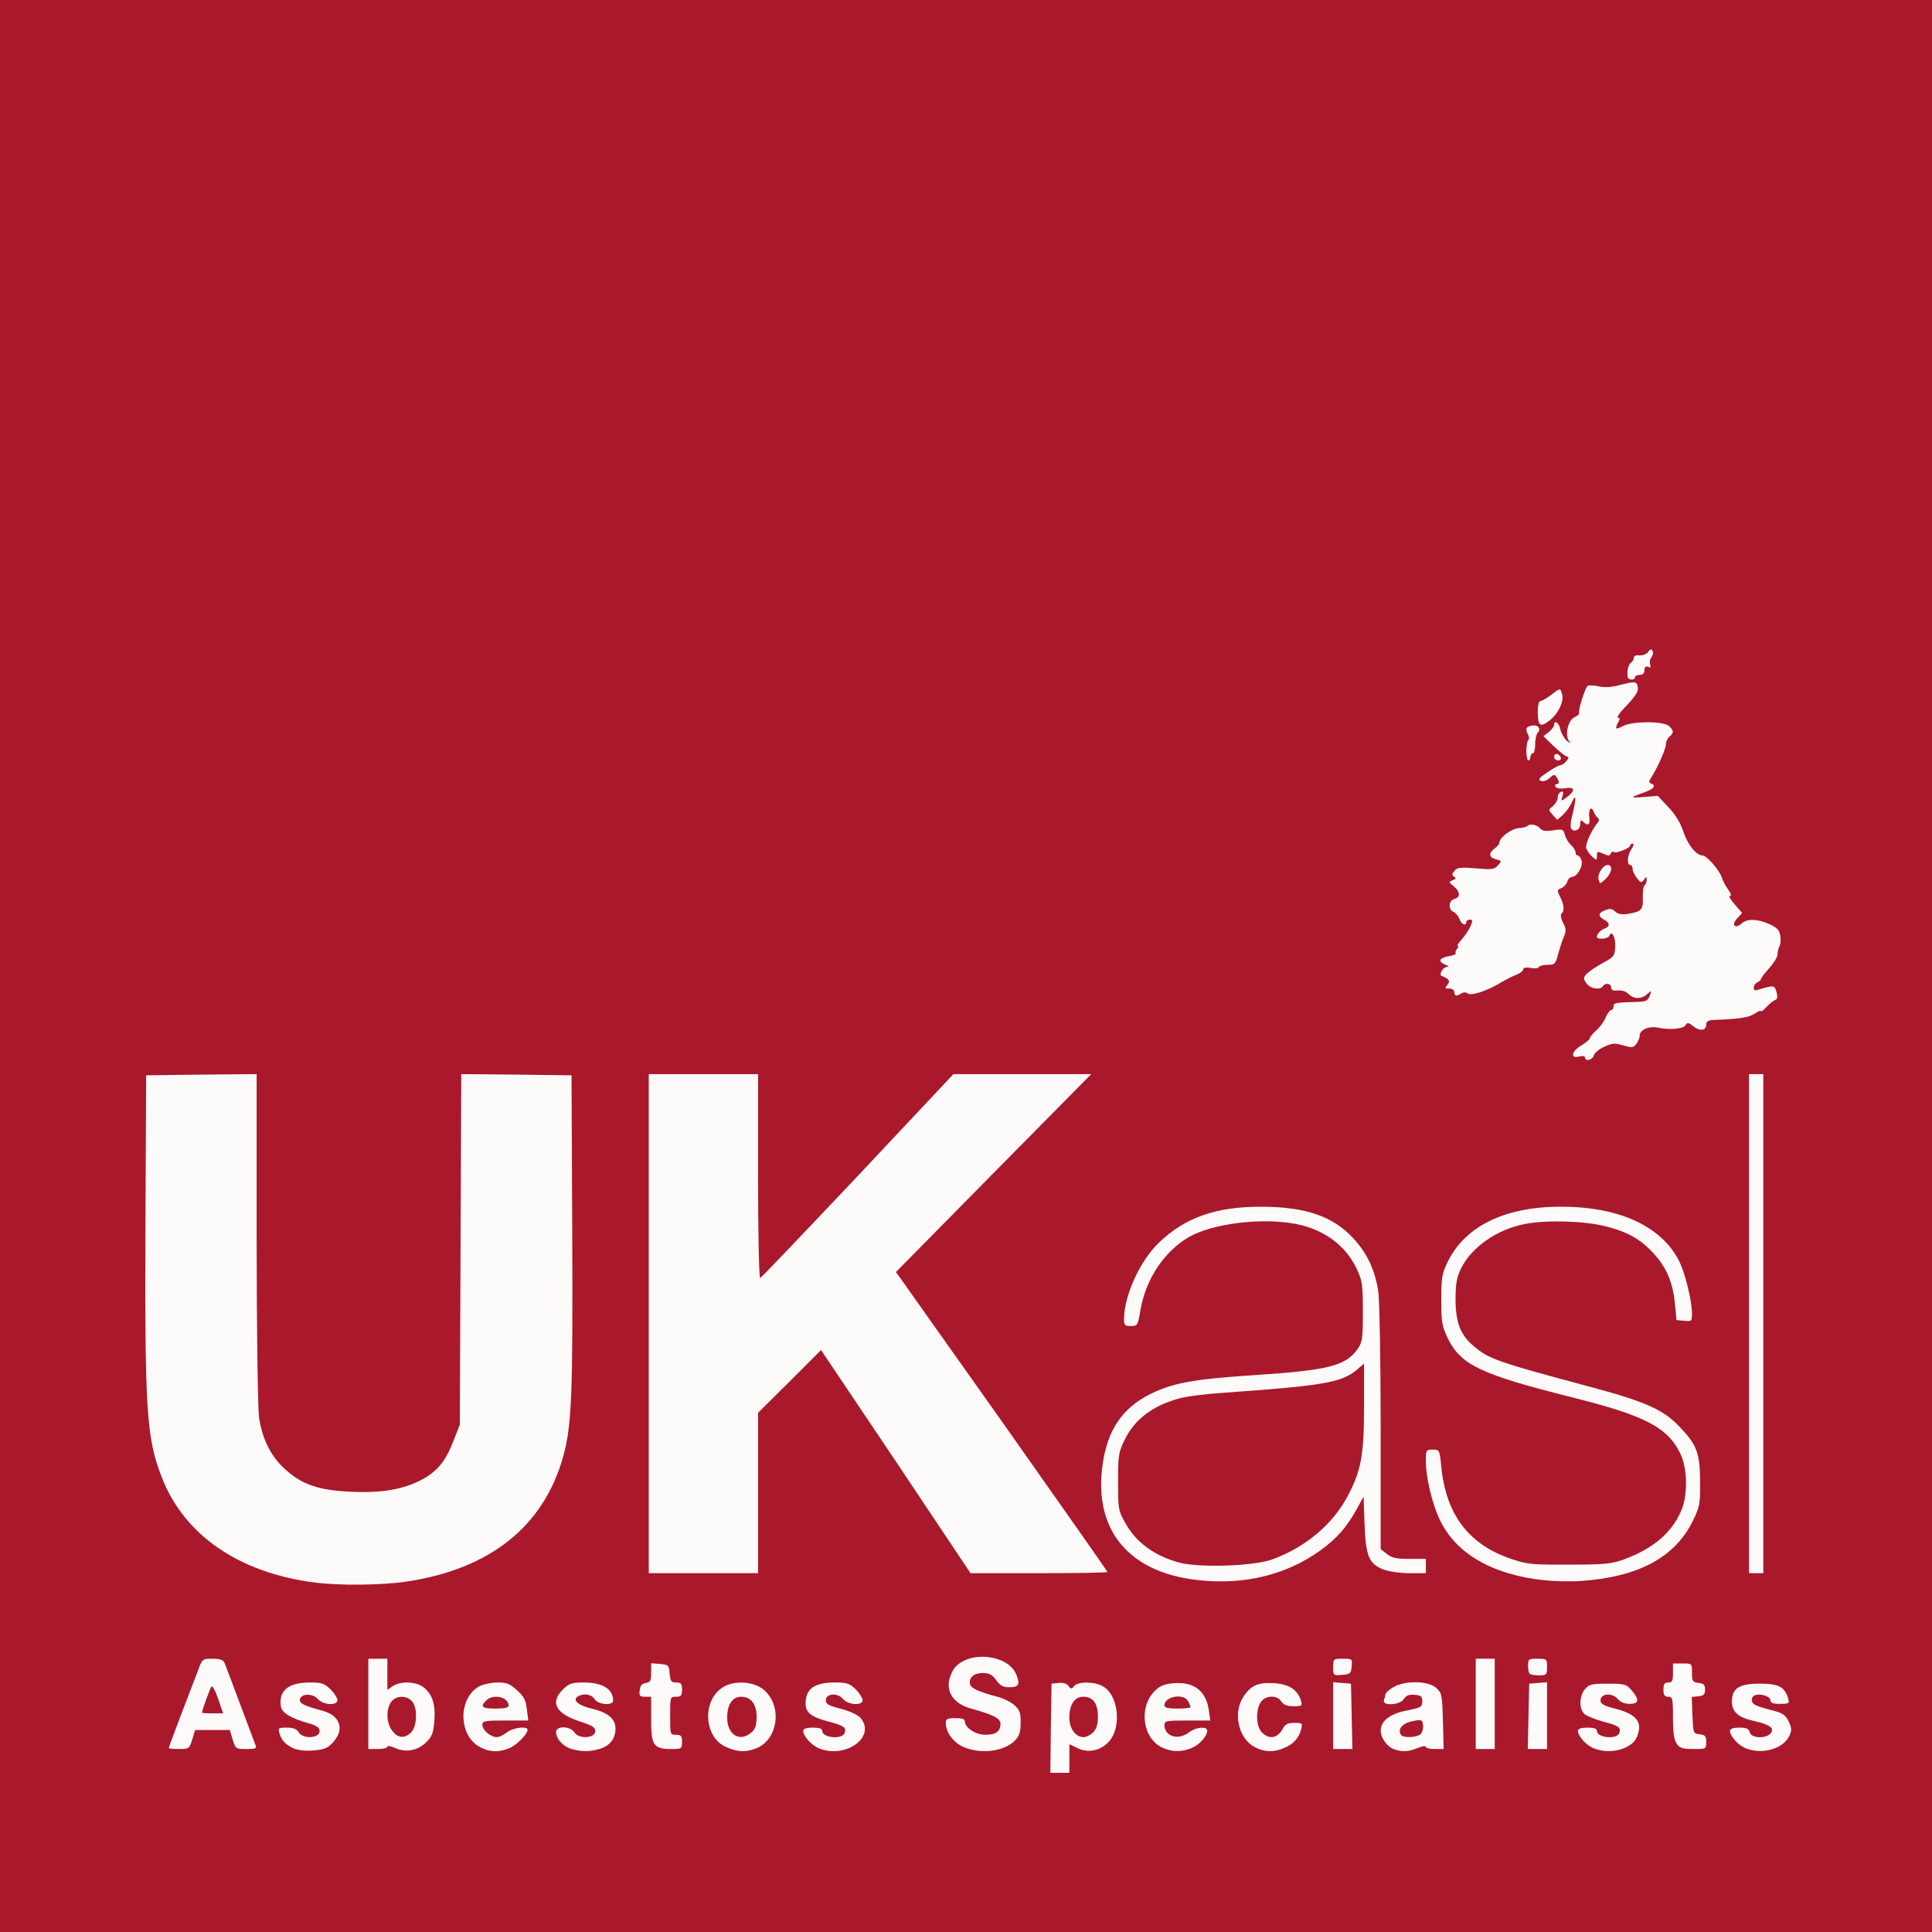 <!DOCTYPE svg PUBLIC "-//W3C//DTD SVG 20010904//EN" "http://www.w3.org/TR/2001/REC-SVG-20010904/DTD/svg10.dtd">
<svg version="1.0" xmlns="http://www.w3.org/2000/svg" width="813px" height="813px" viewBox="0 0 8130 8130" preserveAspectRatio="xMidYMid meet">
<rect x="0" y="0" width="8130" height="8130" fill="#808080" stroke="none"/>
<g id="layer101" fill="#aa182c" stroke="none">
 <path d="M0 4065 l0 -4065 4065 0 4065 0 0 4065 0 4065 -4065 0 -4065 0 0 -4065z"/>
 </g>
<g id="layer102" fill="#fdfafa" stroke="none">
 <path d="M4422 7273 l3 -188 30 -3 c18 -2 33 2 41 12 10 14 13 15 24 1 16 -19 82 -20 119 0 68 35 83 175 26 235 -36 38 -86 48 -131 26 l-34 -16 0 60 0 60 -40 0 -40 0 2 -187z m178 17 c14 -14 20 -33 20 -67 0 -55 -21 -83 -61 -83 -37 0 -59 33 -59 87 0 48 26 83 60 83 11 0 29 -9 40 -20z"/>
 <path d="M1235 7357 c-34 -16 -50 -32 -59 -64 -7 -21 -4 -23 31 -23 28 0 42 6 51 21 18 28 87 24 87 -6 0 -15 -11 -23 -45 -33 -76 -21 -115 -45 -118 -71 -10 -67 31 -101 123 -101 49 0 60 4 86 29 16 16 29 37 29 45 0 25 -61 21 -83 -5 -21 -24 -70 -23 -75 2 -3 17 17 27 95 48 74 20 94 77 46 131 -23 26 -37 32 -83 36 -35 3 -66 -1 -85 -9z"/>
 <path d="M1663 7356 c-18 -8 -33 -11 -33 -6 0 6 -18 10 -40 10 l-40 0 0 -190 0 -190 40 0 40 0 0 66 0 65 22 -15 c32 -23 100 -20 130 4 37 29 51 71 46 140 -4 51 -9 66 -34 91 -36 36 -86 45 -131 25z m67 -66 c26 -26 28 -105 3 -132 -23 -25 -68 -23 -87 4 -23 32 -20 90 5 122 24 31 52 33 79 6z"/>
 <path d="M2020 7352 c-93 -49 -93 -209 -1 -257 17 -8 51 -15 76 -15 37 0 52 6 81 33 29 26 37 42 41 80 l6 47 -97 0 c-88 0 -96 2 -96 19 0 22 35 51 61 51 9 0 28 -9 42 -20 25 -20 87 -28 87 -11 0 18 -45 64 -76 77 -45 19 -83 18 -124 -4z m120 -175 c0 -36 -65 -51 -94 -21 -27 26 -18 34 39 34 38 0 55 -4 55 -13z"/>
 <path d="M2403 7359 c-34 -10 -63 -42 -63 -71 0 -27 61 -25 78 3 18 28 87 24 87 -6 0 -16 -13 -24 -62 -40 -105 -34 -130 -80 -74 -136 26 -25 37 -29 86 -29 80 0 125 27 125 76 0 23 -63 18 -78 -6 -13 -21 -47 -26 -71 -11 -24 15 3 38 59 51 68 16 100 43 100 84 0 43 -24 73 -68 86 -44 12 -75 12 -119 -1z"/>
 <path d="M3054 7351 c-93 -42 -100 -196 -12 -251 51 -32 139 -24 179 17 71 70 51 202 -36 239 -46 19 -82 17 -131 -5z m106 -59 c18 -14 23 -30 24 -64 1 -55 -23 -88 -65 -88 -37 0 -59 33 -59 87 0 72 51 105 100 65z"/>
 <path d="M3444 7356 c-32 -14 -64 -51 -64 -73 0 -8 14 -13 40 -13 28 0 40 4 40 14 0 29 84 37 94 9 9 -23 -3 -32 -70 -49 -70 -19 -94 -37 -94 -75 0 -63 37 -89 125 -89 49 0 60 4 86 29 16 16 29 37 29 45 0 25 -61 21 -83 -5 -23 -27 -72 -23 -72 6 0 16 13 23 65 36 39 11 71 26 82 39 66 81 -67 174 -178 126z"/>
 <path d="M4053 7351 c-43 -20 -73 -62 -73 -101 0 -17 6 -20 40 -20 27 0 40 4 40 13 0 27 45 57 86 57 45 0 64 -14 64 -46 0 -23 -29 -38 -123 -64 -66 -18 -101 -60 -94 -113 3 -21 16 -50 28 -63 65 -69 221 -50 255 31 18 44 12 55 -30 55 -24 0 -38 -7 -54 -30 -17 -23 -30 -30 -56 -30 -37 0 -60 19 -54 47 3 17 38 33 115 53 24 6 55 21 70 34 24 21 28 32 28 74 0 39 -5 56 -23 75 -45 48 -146 60 -219 28z"/>
 <path d="M4893 7355 c-85 -37 -104 -172 -32 -241 22 -21 40 -28 81 -31 84 -6 134 34 145 115 l6 42 -97 0 c-88 0 -96 2 -96 19 0 48 58 66 103 31 28 -22 77 -27 77 -7 0 23 -32 59 -66 73 -42 17 -80 17 -121 -1z m117 -171 c0 -3 -5 -14 -10 -25 -19 -35 -100 -21 -100 18 0 9 17 13 55 13 30 0 55 -3 55 -6z"/>
 <path d="M5280 7352 c-69 -36 -93 -145 -47 -213 32 -48 62 -60 130 -56 62 4 98 28 112 75 6 20 3 22 -32 22 -27 0 -42 -6 -51 -20 -17 -28 -66 -27 -86 2 -23 33 -21 103 4 128 32 32 66 25 89 -17 9 -17 21 -23 47 -23 34 0 36 1 29 28 -9 36 -33 62 -72 78 -44 19 -82 17 -123 -4z"/>
 <path d="M5864 7360 c-28 -11 -54 -48 -54 -77 0 -41 40 -72 110 -85 59 -12 65 -15 65 -38 0 -21 -5 -26 -32 -28 -24 -2 -35 2 -45 17 -16 27 -94 31 -84 5 3 -9 6 -20 6 -25 0 -5 15 -18 33 -29 48 -29 147 -28 181 3 23 21 25 29 28 140 l3 117 -37 0 c-21 0 -38 -4 -38 -9 0 -6 -16 -3 -35 5 -38 16 -69 17 -101 4z m115 -64 c7 -8 11 -25 9 -38 -3 -22 -6 -23 -45 -15 -41 8 -63 33 -48 57 9 15 71 12 84 -4z"/>
 <path d="M6704 7356 c-32 -14 -64 -51 -64 -73 0 -8 14 -13 40 -13 28 0 40 4 40 14 0 29 84 37 94 9 9 -23 -3 -32 -70 -49 -32 -9 -67 -23 -76 -31 -24 -21 -23 -75 1 -104 17 -21 27 -24 96 -24 72 0 78 2 101 28 34 40 31 57 -9 57 -21 0 -39 -8 -50 -21 -23 -27 -72 -23 -72 6 0 16 13 23 65 36 76 20 105 48 96 93 -8 38 -24 56 -63 73 -41 16 -89 16 -129 -1z"/>
 <path d="M7344 7356 c-32 -14 -64 -51 -64 -73 0 -8 14 -13 39 -13 30 0 40 4 44 20 7 25 68 28 88 4 18 -22 -3 -37 -74 -53 -64 -14 -90 -39 -89 -83 1 -54 31 -73 117 -73 80 0 105 13 120 63 6 20 3 22 -34 22 -30 0 -41 -4 -41 -15 0 -17 -42 -30 -66 -21 -8 3 -14 13 -12 23 3 16 17 23 96 43 34 9 46 18 59 44 13 29 14 37 2 62 -27 55 -117 79 -185 50z"/>
 <path d="M710 7356 c0 -2 23 -64 51 -138 28 -73 60 -157 71 -185 19 -53 20 -53 63 -53 31 0 45 5 50 18 4 9 33 87 65 172 32 85 61 163 65 173 6 15 1 17 -39 17 -44 0 -45 -1 -57 -40 l-12 -40 -73 0 -73 0 -12 40 c-12 39 -14 40 -56 40 -23 0 -43 -2 -43 -4z m208 -207 c-11 -33 -24 -57 -28 -52 -6 7 -40 100 -40 110 0 2 20 3 44 3 l45 0 -21 -61z"/>
 <path d="M2757 7342 c-13 -15 -17 -39 -17 -110 l0 -92 -26 0 c-22 0 -25 -4 -22 -27 2 -20 9 -29 26 -31 19 -3 22 -10 22 -43 l0 -40 38 3 c35 3 37 5 40 41 3 32 7 37 28 37 20 0 24 5 24 30 0 25 -4 30 -25 30 -25 0 -25 1 -25 80 0 79 0 80 25 80 21 0 25 5 25 30 0 29 -1 30 -48 30 -35 0 -54 -5 -65 -18z"/>
 <path d="M5610 7219 l0 -140 38 3 37 3 3 138 3 137 -41 0 -40 0 0 -141z"/>
 <path d="M6210 7170 l0 -190 40 0 40 0 0 190 0 190 -40 0 -40 0 0 -190z"/>
 <path d="M6432 7223 l3 -138 38 -3 37 -3 0 140 0 141 -40 0 -41 0 3 -137z"/>
 <path d="M7056 7338 c-12 -16 -16 -47 -16 -110 0 -81 -2 -88 -20 -88 -16 0 -20 -7 -20 -30 0 -23 4 -30 20 -30 17 0 20 -7 20 -40 l0 -40 40 0 c40 0 40 0 40 39 0 36 3 40 28 43 21 2 27 8 27 28 0 20 -6 26 -28 28 l-28 3 3 77 c3 76 3 77 31 80 23 3 27 8 27 33 0 29 -1 29 -54 29 -45 0 -58 -4 -70 -22z"/>
 <path d="M5610 7016 c0 -35 1 -36 41 -36 39 0 40 1 37 33 -3 29 -6 32 -40 35 -37 3 -38 3 -38 -32z"/>
 <path d="M6437 7043 c-4 -3 -7 -19 -7 -35 0 -26 3 -28 40 -28 39 0 40 1 40 35 0 33 -2 35 -33 35 -19 0 -37 -3 -40 -7z"/>
 <path d="M1322 6659 c-316 -41 -545 -198 -640 -439 -66 -168 -73 -282 -70 -1065 l3 -630 233 -3 232 -2 0 687 c0 404 5 717 10 758 14 92 50 164 111 219 70 63 140 87 270 93 131 7 225 -9 301 -49 68 -36 103 -78 137 -167 l26 -66 3 -738 3 -737 232 2 232 3 3 660 c3 689 -2 812 -38 944 -82 293 -306 473 -657 526 -104 16 -287 18 -391 4z"/>
 <path d="M5040 6649 c-289 -32 -437 -209 -401 -480 20 -151 83 -244 204 -304 94 -46 182 -62 445 -79 302 -20 374 -39 424 -108 21 -30 23 -43 23 -158 0 -114 -2 -130 -26 -181 -47 -99 -138 -166 -258 -189 -145 -27 -350 -1 -449 56 -104 61 -181 178 -203 307 -11 65 -12 67 -40 67 -25 0 -29 -4 -29 -28 0 -100 67 -247 148 -324 110 -105 239 -150 427 -150 187 0 302 39 388 131 60 64 93 135 107 226 5 40 10 291 10 577 l0 507 26 20 c21 17 41 21 95 21 l69 0 0 30 0 30 -70 0 c-41 0 -86 -7 -110 -16 -60 -24 -73 -57 -78 -193 l-4 -113 -28 51 c-43 78 -86 127 -155 176 -143 103 -322 146 -515 124z m314 -87 c140 -51 255 -148 318 -268 56 -107 68 -171 68 -377 l0 -179 -30 26 c-65 54 -141 67 -550 96 -80 5 -167 16 -195 24 -113 30 -189 87 -232 174 -26 53 -28 66 -28 177 0 114 1 123 30 173 44 81 121 138 225 167 84 23 316 16 394 -13z"/>
 <path d="M6500 6650 c-220 -23 -374 -112 -442 -256 -32 -69 -58 -177 -58 -246 0 -46 1 -48 29 -48 28 0 29 1 36 72 20 203 117 330 300 390 62 21 88 23 240 22 149 0 177 -3 229 -22 121 -45 198 -109 239 -201 30 -65 29 -180 -2 -244 -54 -111 -148 -160 -456 -237 -383 -96 -467 -136 -522 -247 -25 -53 -28 -68 -28 -163 0 -95 3 -111 28 -162 74 -150 244 -232 482 -230 244 1 421 85 493 233 24 50 52 164 52 217 0 32 -2 33 -32 30 l-33 -3 -7 -70 c-8 -87 -35 -151 -89 -210 -56 -61 -109 -91 -204 -115 -87 -22 -245 -27 -335 -10 -119 22 -228 98 -272 188 -18 38 -23 63 -23 132 1 97 21 148 77 195 64 54 97 66 501 174 223 60 298 94 366 166 72 76 85 111 85 230 1 94 -1 105 -31 166 -76 154 -231 236 -473 252 -41 3 -109 1 -150 -3z"/>
 <path d="M2730 5570 l0 -1050 230 0 230 0 0 431 c0 239 4 429 9 427 4 -1 189 -195 411 -430 l402 -428 290 0 290 0 -411 416 -411 417 19 26 c10 14 210 297 445 628 234 332 426 605 426 608 0 3 -130 5 -288 5 l-288 0 -314 -470 -315 -469 -132 132 -133 132 0 337 0 338 -230 0 -230 0 0 -1050z"/>
 <path d="M7360 5570 l0 -1050 30 0 30 0 0 1050 0 1050 -30 0 -30 0 0 -1050z"/>
 <path d="M6670 4450 c0 -6 -11 -8 -25 -4 -39 10 -32 -23 10 -47 19 -12 35 -25 35 -30 0 -5 12 -19 26 -32 15 -12 33 -37 40 -54 8 -18 19 -33 24 -33 6 0 10 -7 10 -15 0 -15 5 -16 99 -19 37 -1 45 -5 53 -25 8 -24 8 -24 -10 -8 -24 22 -57 22 -79 0 -11 -11 -29 -17 -45 -15 -20 2 -28 -1 -28 -12 0 -18 -25 -22 -35 -6 -11 18 -53 11 -69 -12 -15 -21 -14 -24 3 -42 11 -10 41 -31 68 -45 45 -24 48 -29 50 -68 2 -40 -16 -71 -25 -45 -4 13 -52 17 -52 5 0 -14 15 -29 33 -36 23 -8 22 -24 -3 -37 -27 -15 -25 -29 6 -40 19 -8 29 -6 41 6 12 11 26 14 57 9 54 -9 61 -18 59 -70 -1 -25 3 -47 8 -50 5 -4 9 -14 8 -23 0 -16 -1 -16 -11 0 -11 14 -13 14 -30 -7 -10 -13 -18 -30 -18 -39 0 -9 -4 -16 -10 -16 -15 0 -12 -43 6 -68 8 -12 10 -22 5 -22 -6 0 -11 3 -11 8 0 11 -58 34 -69 28 -5 -4 -11 -1 -13 6 -4 10 -10 10 -31 1 -25 -12 -27 -11 -27 9 0 20 -1 20 -20 3 -11 -10 -22 -26 -25 -35 -5 -16 21 -75 48 -108 7 -9 7 -16 1 -20 -6 -4 -13 -15 -17 -25 -10 -28 -24 -12 -19 23 4 31 -6 38 -26 18 -9 -9 -12 -7 -12 9 0 23 -22 37 -37 22 -6 -6 -5 -28 4 -62 16 -64 16 -92 -2 -52 -7 17 -24 40 -37 53 l-25 22 -19 -21 c-19 -21 -19 -21 1 -37 11 -10 20 -26 20 -36 0 -11 6 -21 14 -24 10 -3 11 2 6 18 -7 23 -7 23 19 4 37 -27 33 -44 -8 -37 -19 3 -36 1 -40 -6 -4 -6 -2 -11 3 -11 13 0 14 -10 1 -30 -7 -12 -12 -12 -29 4 -12 11 -27 16 -37 12 -13 -5 -7 -13 27 -36 24 -16 49 -30 55 -30 6 0 18 -7 25 -17 12 -14 12 -17 0 -21 -7 -2 -32 -22 -55 -44 l-41 -40 23 -18 c12 -10 22 -23 22 -29 0 -24 21 -9 26 18 4 17 16 38 27 48 15 12 18 13 10 2 -19 -25 -5 -89 23 -101 13 -6 21 -14 19 -18 -5 -8 23 -100 35 -113 3 -4 24 -4 46 1 26 6 56 4 89 -5 67 -17 73 -17 77 10 3 16 -10 36 -46 75 -28 28 -45 52 -38 52 9 0 10 5 2 19 -16 30 -12 33 20 16 41 -21 173 -21 194 1 20 19 20 28 1 44 -8 7 -15 22 -15 33 0 19 -36 100 -63 141 -9 15 -9 20 1 23 21 8 13 21 -20 34 -18 7 -42 16 -53 20 -11 5 7 6 40 3 l61 -5 45 48 c30 32 52 68 63 104 18 53 54 99 81 99 17 0 71 62 80 92 4 13 16 35 27 51 12 16 15 27 8 27 -7 0 2 16 20 36 l31 36 -21 23 c-26 27 -9 46 19 21 23 -21 66 -20 117 3 33 15 42 25 46 50 2 17 1 36 -4 43 -4 7 -8 22 -8 34 0 11 -16 37 -35 58 -19 21 -35 42 -35 46 0 4 -7 10 -15 14 -8 3 -15 13 -15 22 0 11 5 14 18 9 9 -3 29 -9 44 -12 23 -5 28 -1 34 23 5 19 3 29 -6 32 -8 3 -24 16 -37 30 -13 14 -23 21 -23 17 0 -4 -12 1 -27 11 -25 16 -63 22 -170 26 -24 1 -33 6 -33 19 0 26 -26 30 -54 8 -21 -17 -26 -17 -33 -5 -9 16 -66 21 -119 10 -37 -7 -74 10 -74 34 0 9 -7 25 -14 35 -13 16 -19 17 -55 6 -35 -10 -46 -10 -80 6 -22 9 -41 26 -44 36 -5 20 -37 27 -37 9z"/>
 <path d="M6120 4175 c0 -9 -9 -15 -21 -15 -18 0 -20 -2 -8 -16 13 -15 6 -26 -24 -37 -14 -4 4 -37 22 -38 11 0 9 -3 -6 -9 -33 -14 -28 -28 12 -36 20 -3 34 -9 31 -12 -3 -3 -1 -11 5 -19 6 -7 8 -13 3 -13 -4 0 4 -12 17 -27 14 -16 30 -40 37 -55 10 -23 9 -28 -3 -28 -8 0 -15 5 -15 10 0 19 -21 10 -29 -14 -5 -13 -17 -26 -25 -29 -23 -9 -20 -48 4 -54 26 -7 25 -30 -2 -53 -22 -17 -22 -19 -5 -26 14 -5 15 -9 6 -15 -10 -6 -10 -11 1 -24 12 -15 26 -16 90 -11 67 6 78 5 93 -12 17 -19 17 -20 -8 -26 -30 -8 -32 -26 -5 -46 11 -8 20 -19 20 -25 0 -21 49 -57 80 -60 17 -1 33 -5 37 -9 11 -11 40 -6 53 9 10 12 24 14 56 9 40 -6 44 -4 49 19 4 14 15 33 26 43 10 9 19 23 19 31 0 7 4 13 9 13 5 0 13 9 16 20 8 24 -18 70 -40 70 -7 0 -17 9 -20 21 -4 11 -15 23 -26 27 -17 7 -17 10 -4 36 17 32 19 62 6 70 -5 4 -3 20 6 38 14 26 14 36 3 62 -7 17 -18 50 -24 74 -10 38 -13 42 -43 42 -17 0 -35 4 -38 10 -3 5 -19 7 -35 3 -19 -3 -30 -1 -30 6 0 6 -12 16 -27 22 -16 6 -48 22 -73 37 -57 34 -121 54 -135 42 -6 -5 -17 -5 -25 0 -21 14 -30 12 -30 -5z"/>
 <path d="M6727 3701 c-6 -23 18 -61 39 -61 22 0 17 34 -10 59 -23 22 -24 22 -29 2z"/>
 <path d="M6423 3160 c0 -22 4 -43 8 -46 5 -3 4 -14 -2 -25 -12 -23 -7 -32 21 -36 23 -3 36 15 21 30 -6 6 -11 28 -11 49 0 21 -4 38 -10 38 -5 0 -10 7 -10 15 0 8 -4 15 -9 15 -4 0 -8 -18 -8 -40z"/>
 <path d="M6540 3184 c0 -17 22 -14 28 4 2 7 -3 12 -12 12 -9 0 -16 -7 -16 -16z"/>
 <path d="M6477 3043 c-10 -20 -7 -93 4 -93 7 0 27 -11 45 -25 40 -31 40 -31 48 -1 7 29 -17 79 -51 106 -27 21 -39 25 -46 13z"/>
 <path d="M6849 2848 c-3 -28 4 -53 15 -60 6 -4 11 -13 11 -20 0 -8 10 -12 24 -10 13 1 29 -5 36 -14 9 -13 14 -14 19 -5 4 6 2 18 -4 26 -7 8 -9 22 -6 31 4 12 2 15 -9 10 -10 -4 -15 1 -15 14 0 13 -7 20 -20 20 -11 0 -20 5 -20 10 0 15 -30 12 -31 -2z"/>
 </g>

</svg>